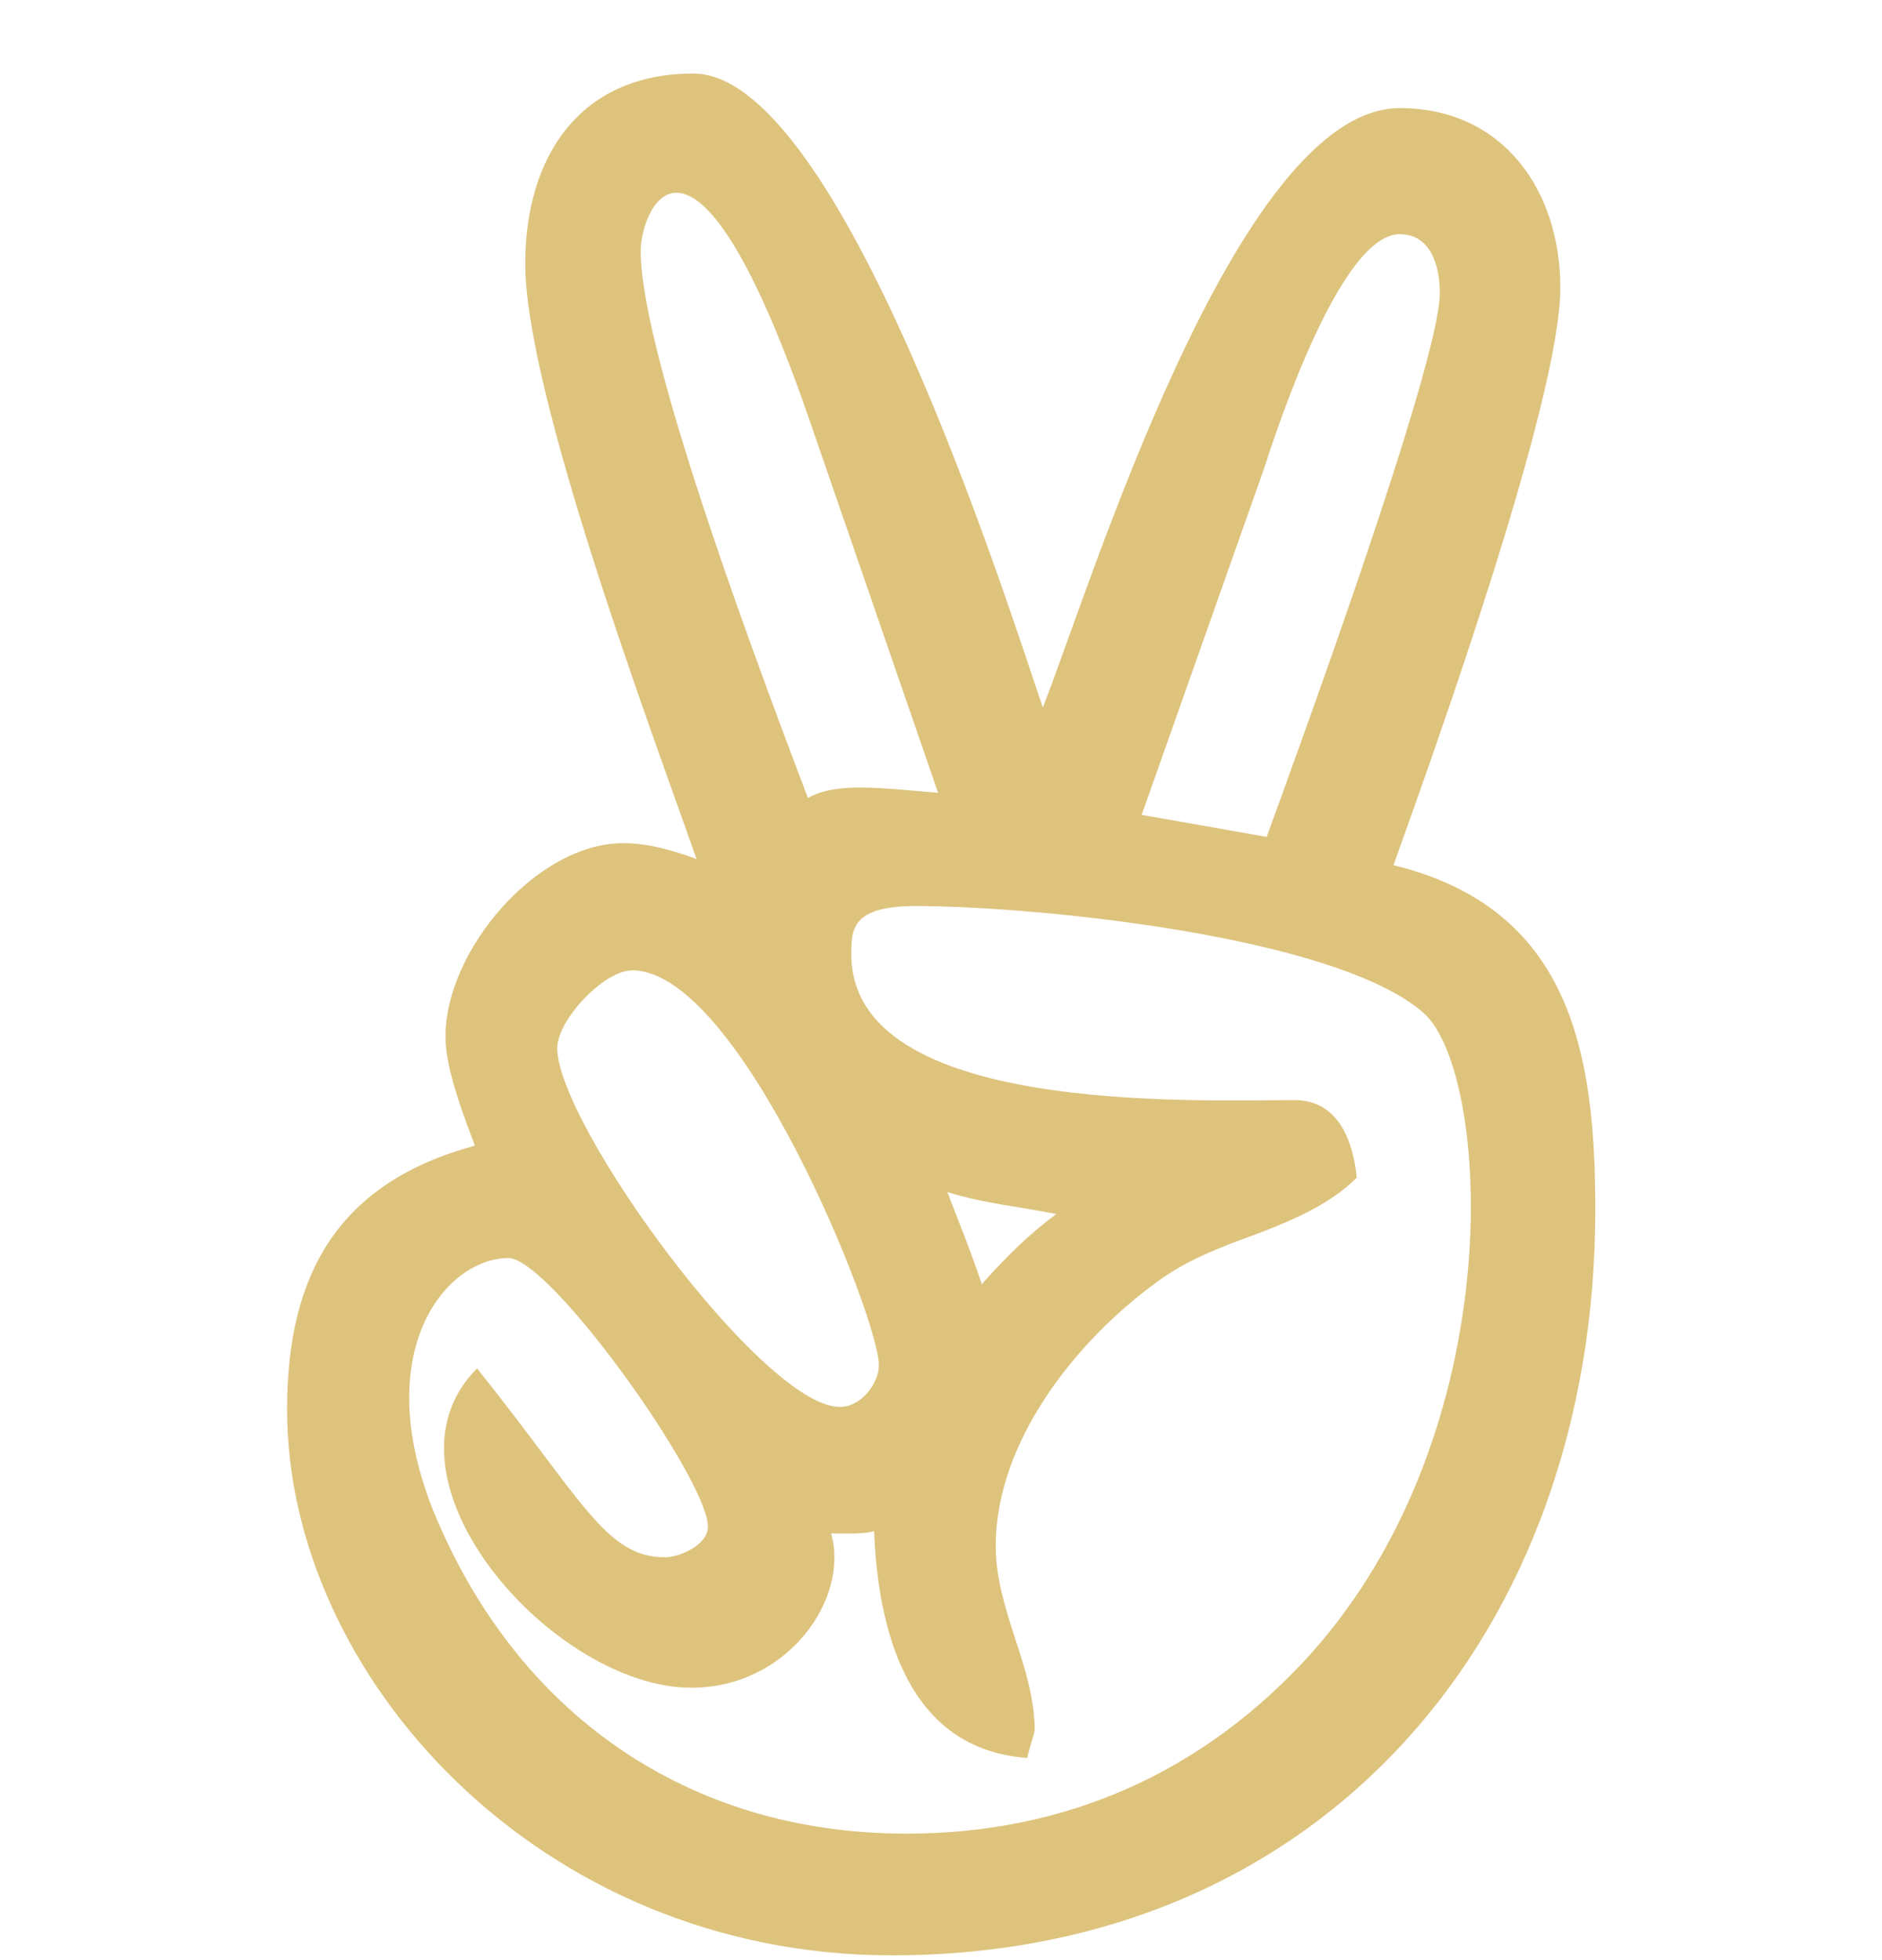 <svg width="24" height="25" viewBox="0 0 24 25" fill="none" xmlns="http://www.w3.org/2000/svg">
<g clip-path="url(#clip0_28_453)">
<path d="M17.77 11.035C18.319 9.507 19.898 5.087 19.898 3.671C19.898 2.424 19.163 1.379 17.85 1.379C15.759 1.379 13.884 7.553 13.298 9.024C12.844 7.688 10.716 0.938 8.841 0.938C7.383 0.938 6.698 2.012 6.698 3.362C6.698 5.017 8.302 9.306 8.883 10.956C8.588 10.848 8.269 10.754 7.945 10.754C6.848 10.754 5.681 12.118 5.681 13.22C5.681 13.637 5.911 14.223 6.056 14.612C4.327 15.081 3.661 16.234 3.661 17.973C3.656 21.357 6.863 24.939 11.372 24.939C16.903 24.939 20.344 20.785 20.344 15.428C20.344 13.407 20.02 11.584 17.77 11.035V11.035ZM16.111 6.001C16.298 5.424 17.1 2.987 17.85 2.987C18.253 2.987 18.361 3.404 18.361 3.737C18.361 4.632 16.552 9.578 16.153 10.674L14.559 10.393L16.111 6.001V6.001ZM8.17 3.203C8.17 2.645 8.85 1.06 10.341 5.41L11.963 10.112C11.231 10.051 10.664 9.971 10.303 10.178C9.792 8.828 8.17 4.567 8.17 3.203V3.203ZM8.063 12.376C9.436 12.376 11.208 16.81 11.208 17.41C11.208 17.649 10.978 17.945 10.711 17.945C9.731 17.945 7.106 14.34 7.106 13.365C7.111 13.004 7.702 12.376 8.063 12.376V12.376ZM16.702 21.109C15.338 22.609 13.594 23.387 11.559 23.387C8.775 23.387 6.577 21.859 5.517 19.248C4.716 17.213 5.695 16.046 6.483 16.046C7.017 16.046 9.028 18.873 9.028 19.473C9.028 19.703 8.667 19.862 8.48 19.862C7.725 19.862 7.43 19.135 6.084 17.453C4.692 18.845 7.045 21.526 8.817 21.526C10.041 21.526 10.838 20.392 10.598 19.557C10.772 19.557 10.988 19.571 11.147 19.529C11.198 20.799 11.573 22.314 13.102 22.421C13.102 22.379 13.195 22.088 13.195 22.074C13.195 21.259 12.698 20.546 12.698 19.717C12.698 18.39 13.716 17.106 14.747 16.356C15.122 16.074 15.577 15.901 16.017 15.742C16.472 15.568 16.955 15.367 17.302 15.02C17.25 14.495 17.034 14.031 16.509 14.031C15.211 14.031 10.856 14.218 10.856 12.17C10.856 11.856 10.861 11.556 11.672 11.556C13.186 11.556 17.03 11.931 18.155 12.92C19.003 13.674 19.294 18.226 16.702 21.109V21.109ZM12.08 15.203C12.534 15.348 13.003 15.39 13.472 15.484C13.125 15.737 12.816 16.046 12.52 16.379C12.389 15.981 12.23 15.592 12.08 15.203V15.203Z" fill="#DEC37D"/>
</g>
<defs>
<clipPath id="clip0_28_453">
<rect width="24" height="24" fill="white" transform="translate(0 0.938)"/>
</clipPath>
</defs>
</svg>
